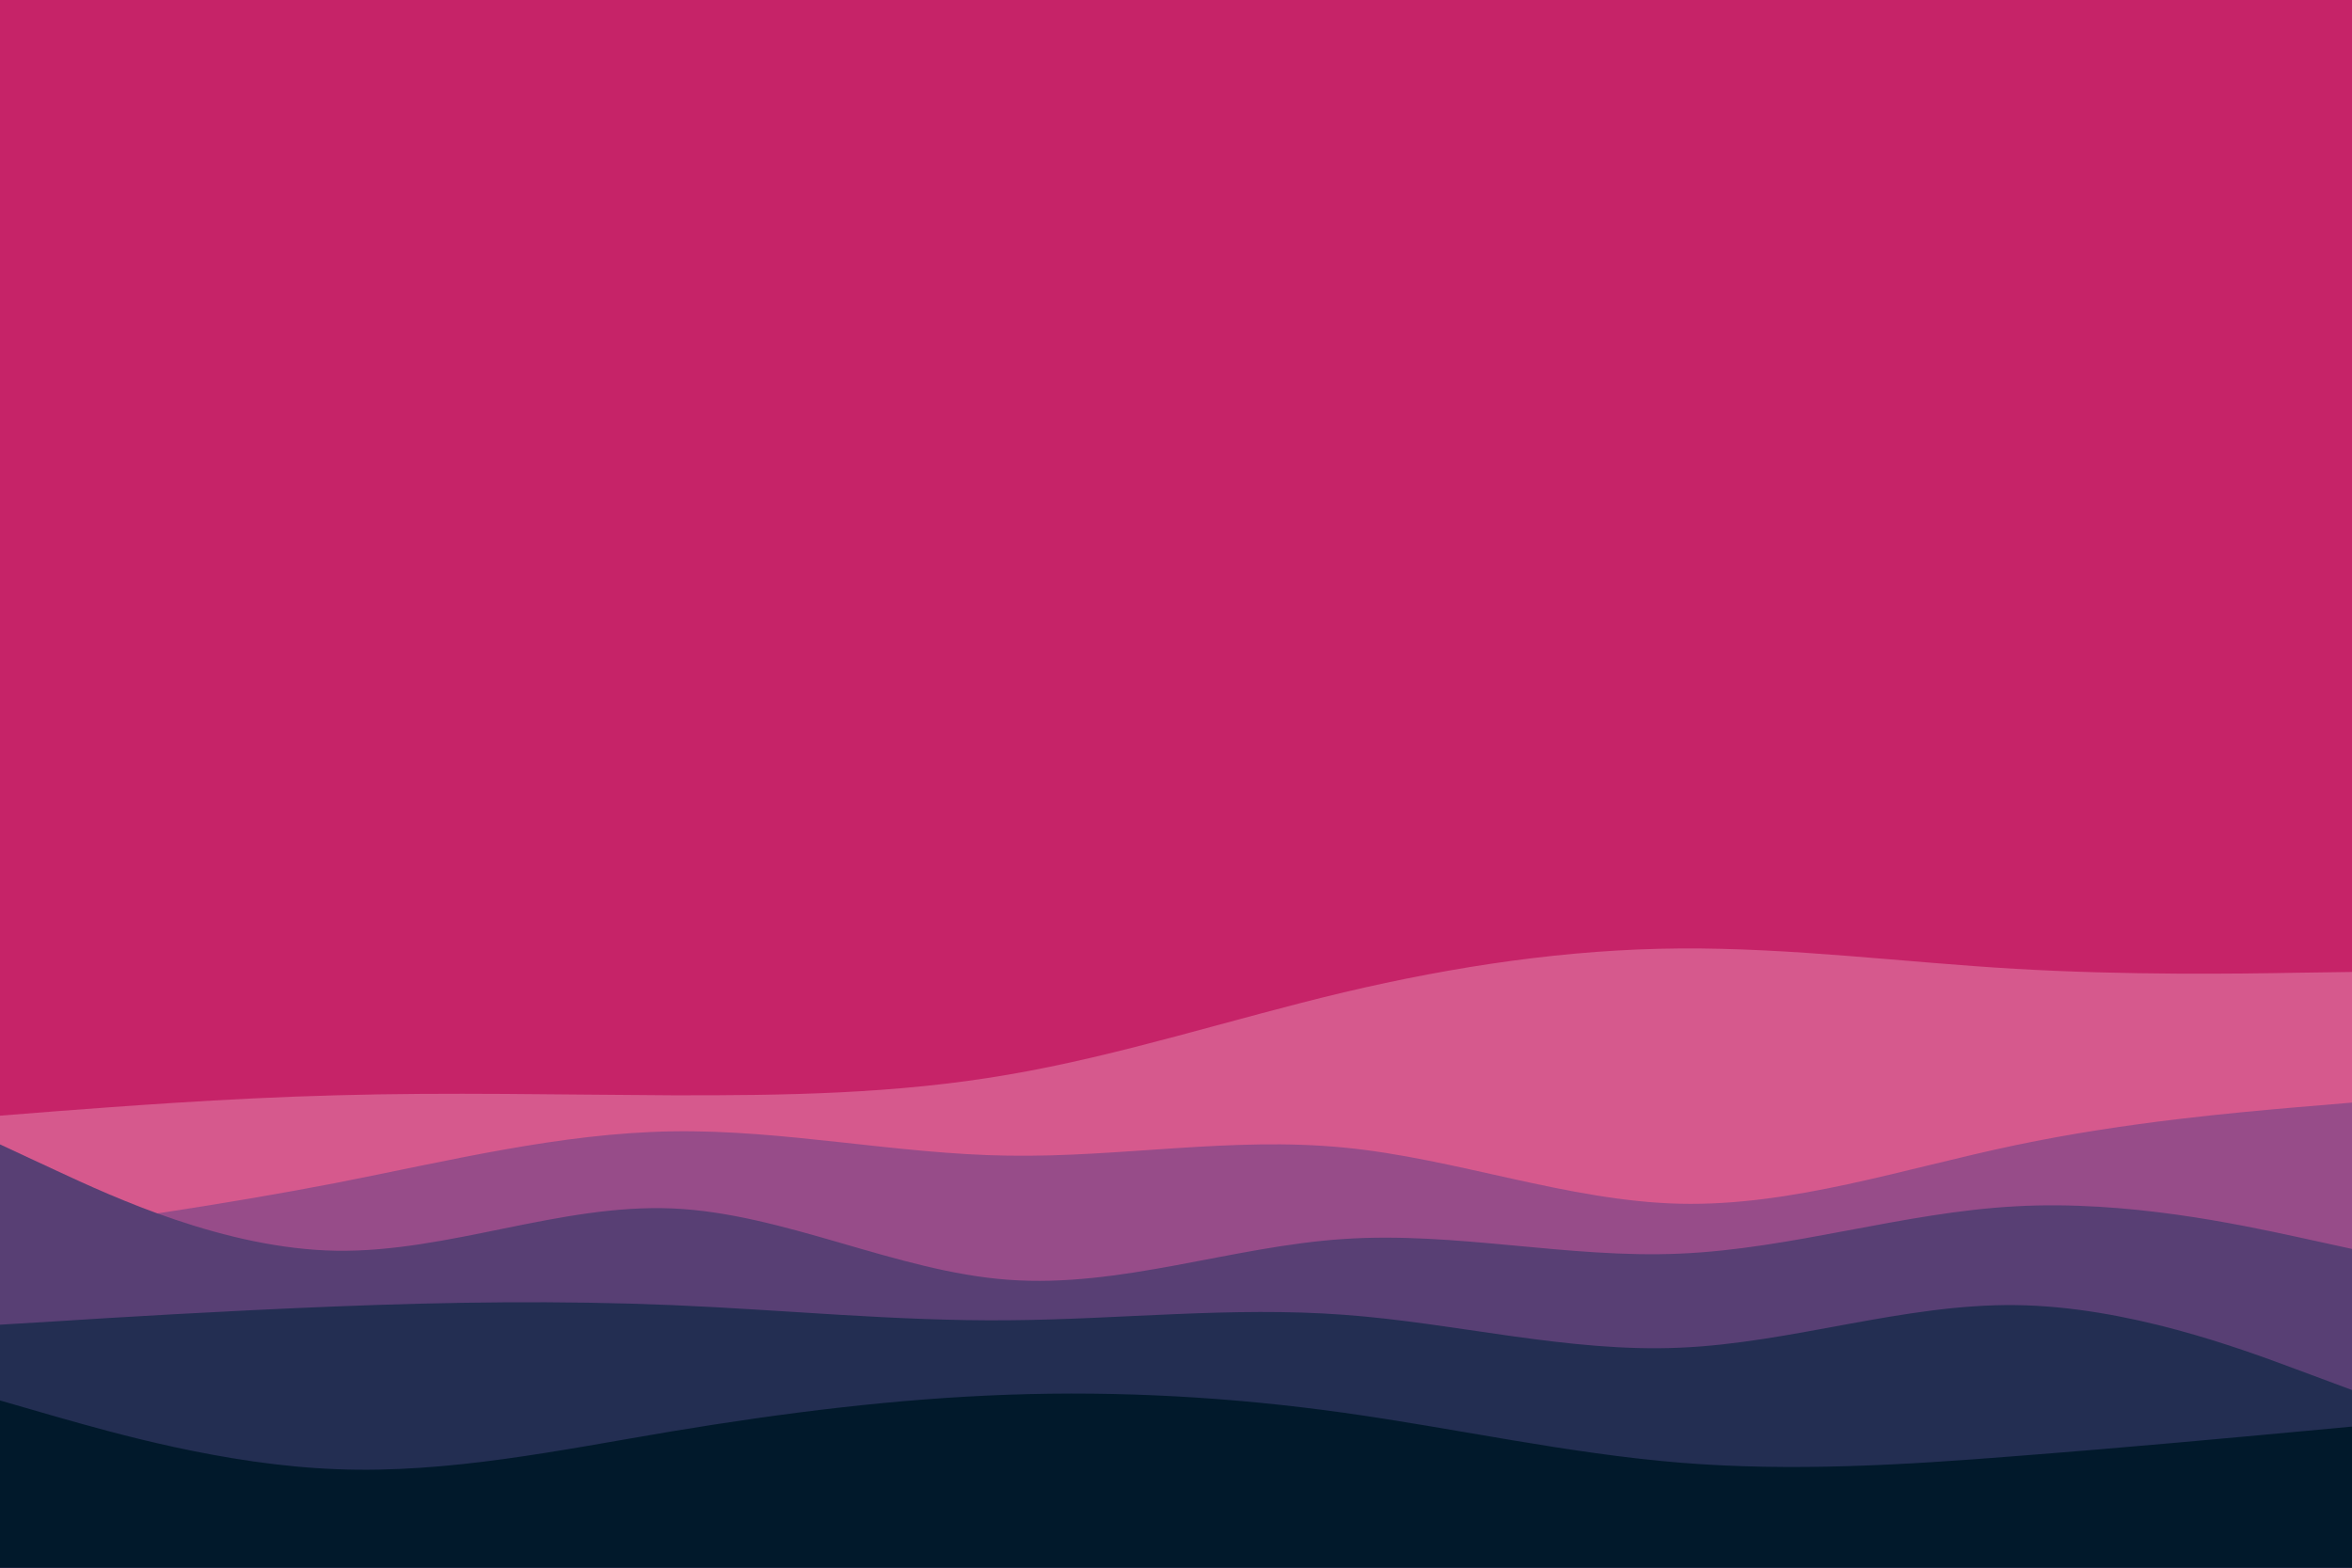 <svg id="visual" viewBox="0 0 900 600" width="900" height="600" xmlns="http://www.w3.org/2000/svg" xmlns:xlink="http://www.w3.org/1999/xlink" version="1.1"><rect x="0" y="0" width="900" height="600" fill="#c62368"></rect><path d="M0 427L21.5 425.3C43 423.7 86 420.3 128.8 419.2C171.7 418 214.3 419 257.2 419.2C300 419.3 343 418.7 385.8 411.3C428.7 404 471.3 390 514.2 379.8C557 369.7 600 363.3 642.8 363C685.7 362.7 728.3 368.3 771.2 370.8C814 373.3 857 372.7 878.5 372.3L900 372L900 601L878.5 601C857 601 814 601 771.2 601C728.3 601 685.7 601 642.8 601C600 601 557 601 514.2 601C471.3 601 428.7 601 385.8 601C343 601 300 601 257.2 601C214.3 601 171.7 601 128.8 601C86 601 43 601 21.5 601L0 601Z" fill="#d6598d"></path><path d="M0 473L21.5 470C43 467 86 461 128.8 452.7C171.7 444.3 214.3 433.7 257.2 433C300 432.3 343 441.7 385.8 442.3C428.7 443 471.3 435 514.2 439.2C557 443.3 600 459.7 642.8 460.7C685.7 461.7 728.3 447.3 771.2 438.3C814 429.3 857 425.7 878.5 423.8L900 422L900 601L878.5 601C857 601 814 601 771.2 601C728.3 601 685.7 601 642.8 601C600 601 557 601 514.2 601C471.3 601 428.7 601 385.8 601C343 601 300 601 257.2 601C214.3 601 171.7 601 128.8 601C86 601 43 601 21.5 601L0 601Z" fill="#974c89"></path><path d="M0 438L21.5 448C43 458 86 478 128.8 478.7C171.7 479.3 214.3 460.7 257.2 462.5C300 464.3 343 486.7 385.8 489.8C428.7 493 471.3 477 514.2 474.2C557 471.3 600 481.7 642.8 479.8C685.7 478 728.3 464 771.2 461.7C814 459.3 857 468.7 878.5 473.3L900 478L900 601L878.5 601C857 601 814 601 771.2 601C728.3 601 685.7 601 642.8 601C600 601 557 601 514.2 601C471.3 601 428.7 601 385.8 601C343 601 300 601 257.2 601C214.3 601 171.7 601 128.8 601C86 601 43 601 21.5 601L0 601Z" fill="#583f74"></path><path d="M0 507L21.5 505.7C43 504.3 86 501.7 128.8 500C171.7 498.3 214.3 497.7 257.2 499.5C300 501.3 343 505.7 385.8 505.3C428.7 505 471.3 500 514.2 503.2C557 506.3 600 517.7 642.8 515.8C685.7 514 728.3 499 771.2 499.5C814 500 857 516 878.5 524L900 532L900 601L878.5 601C857 601 814 601 771.2 601C728.3 601 685.7 601 642.8 601C600 601 557 601 514.2 601C471.3 601 428.7 601 385.8 601C343 601 300 601 257.2 601C214.3 601 171.7 601 128.8 601C86 601 43 601 21.5 601L0 601Z" fill="#232e52"></path><path d="M0 536L21.5 542.2C43 548.3 86 560.7 128.8 562.3C171.7 564 214.3 555 257.2 547.8C300 540.7 343 535.3 385.8 533.8C428.7 532.3 471.3 534.7 514.2 540.7C557 546.7 600 556.3 642.8 559.8C685.7 563.3 728.3 560.7 771.2 557.3C814 554 857 550 878.5 548L900 546L900 601L878.5 601C857 601 814 601 771.2 601C728.3 601 685.7 601 642.8 601C600 601 557 601 514.2 601C471.3 601 428.7 601 385.8 601C343 601 300 601 257.2 601C214.3 601 171.7 601 128.8 601C86 601 43 601 21.5 601L0 601Z" fill="#01192b"></path></svg>